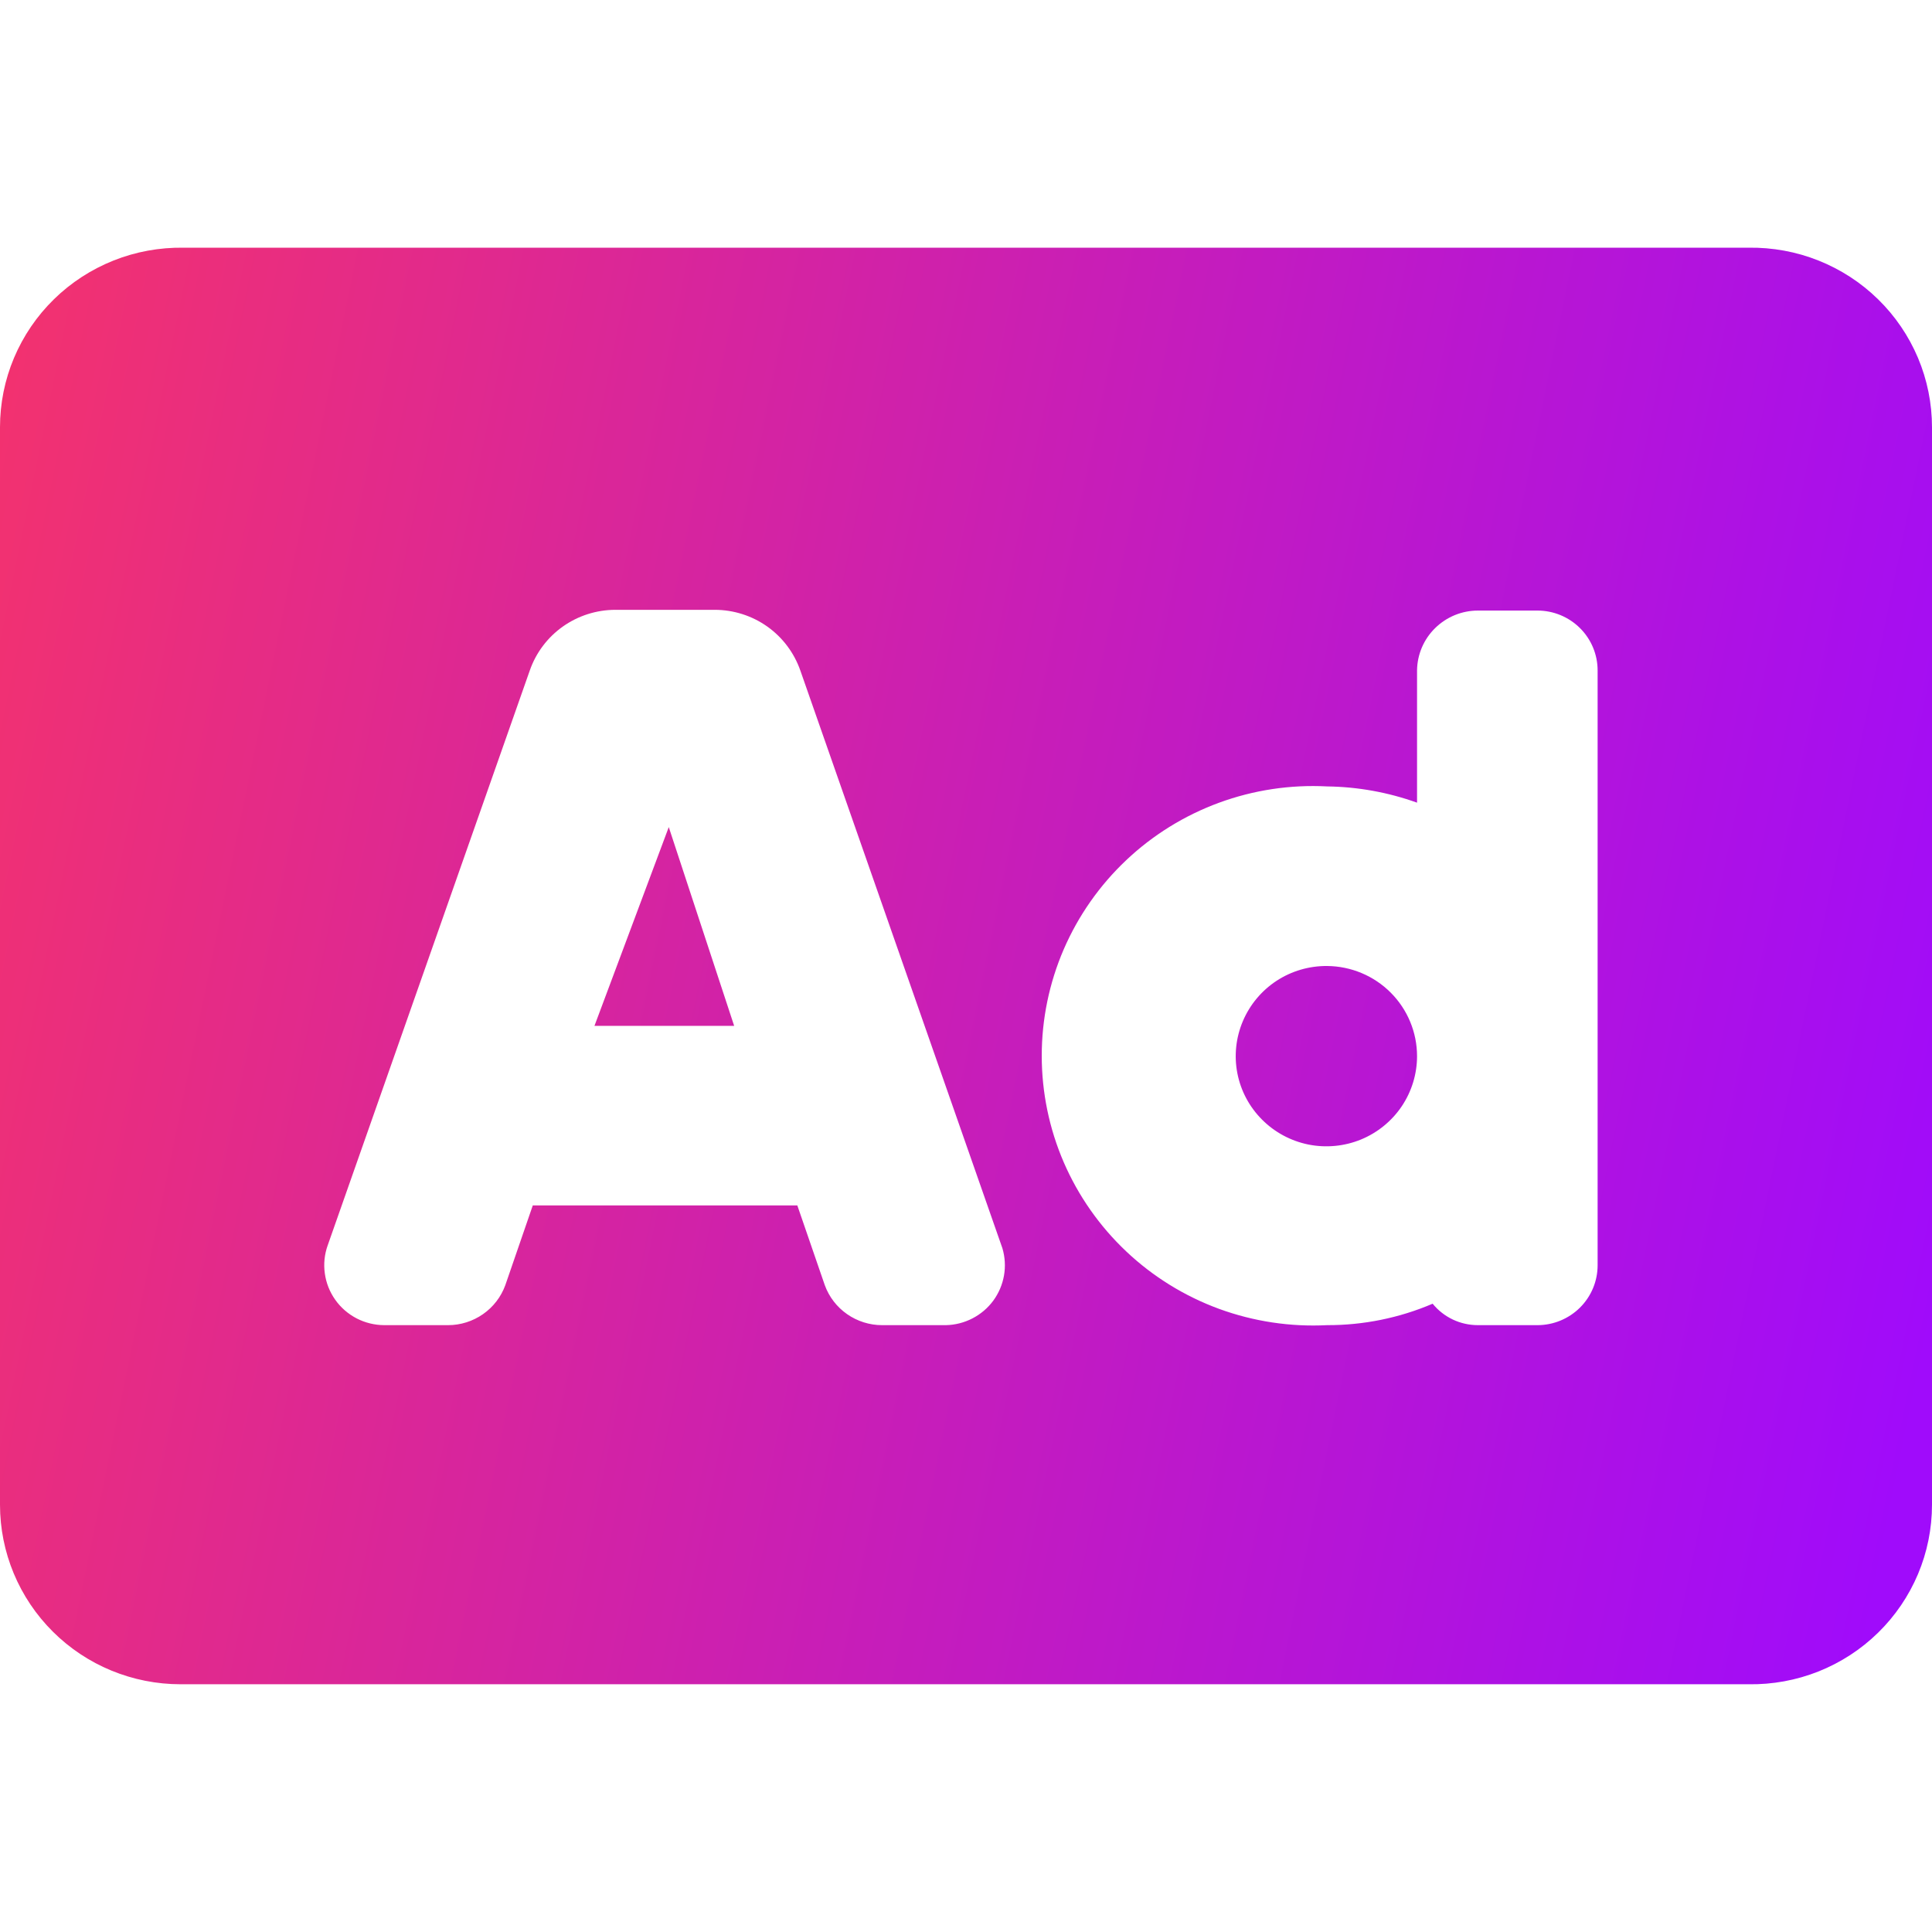 <svg width="39" height="39" viewBox="0 0 39 39" fill="none" xmlns="http://www.w3.org/2000/svg">
<path d="M12 20.708H14.82L13.5 16.696L12 20.708ZM26.79 19.5C26.427 19.497 26.072 19.601 25.769 19.799C25.466 19.998 25.23 20.281 25.089 20.613C24.948 20.945 24.909 21.312 24.978 21.666C25.047 22.02 25.22 22.345 25.476 22.601C25.731 22.857 26.057 23.032 26.412 23.104C26.768 23.175 27.137 23.14 27.472 23.003C27.807 22.865 28.094 22.632 28.296 22.332C28.497 22.033 28.605 21.68 28.605 21.32C28.605 20.84 28.414 20.379 28.074 20.038C27.734 19.697 27.273 19.504 26.79 19.5ZM35.295 5H3.705C3.221 4.993 2.741 5.08 2.292 5.259C1.843 5.438 1.434 5.703 1.089 6.041C0.744 6.378 0.47 6.781 0.283 7.224C0.096 7.668 -6.55111e-05 8.144 3.34597e-08 8.625V30.375C3.34597e-08 31.336 0.384 32.258 1.068 32.938C1.751 33.618 2.678 33.999 3.645 33.999H35.295C35.779 34.007 36.259 33.919 36.708 33.741C37.157 33.562 37.566 33.297 37.911 32.959C38.256 32.622 38.53 32.219 38.717 31.776C38.904 31.332 39 30.856 39 30.375V8.625C39 8.144 38.904 7.668 38.717 7.224C38.53 6.781 38.256 6.378 37.911 6.041C37.566 5.703 37.157 5.438 36.708 5.259C36.259 5.08 35.779 4.993 35.295 5ZM19.095 26.75H17.805C17.553 26.75 17.306 26.672 17.1 26.528C16.893 26.384 16.736 26.18 16.65 25.944L16.095 24.333H10.755L10.2 25.944C10.114 26.18 9.957 26.384 9.75 26.528C9.544 26.672 9.297 26.75 9.045 26.75H7.755C7.561 26.749 7.37 26.702 7.198 26.613C7.026 26.523 6.878 26.395 6.767 26.237C6.655 26.079 6.583 25.897 6.557 25.706C6.53 25.515 6.55 25.32 6.615 25.139L10.695 13.533C10.819 13.177 11.052 12.867 11.361 12.648C11.671 12.429 12.04 12.311 12.42 12.31H14.43C14.81 12.311 15.18 12.429 15.489 12.648C15.798 12.867 16.03 13.177 16.155 13.533L20.235 25.198C20.288 25.377 20.299 25.565 20.267 25.748C20.235 25.931 20.161 26.105 20.051 26.255C19.941 26.405 19.797 26.527 19.631 26.613C19.465 26.699 19.282 26.746 19.095 26.75ZM32.25 25.541C32.25 25.862 32.122 26.169 31.894 26.396C31.666 26.622 31.357 26.75 31.035 26.75H29.835C29.66 26.75 29.486 26.712 29.328 26.637C29.17 26.562 29.03 26.453 28.92 26.317C28.247 26.605 27.522 26.752 26.79 26.75C26.048 26.788 25.306 26.676 24.608 26.421C23.911 26.165 23.274 25.771 22.735 25.262C22.196 24.753 21.767 24.141 21.473 23.462C21.18 22.783 21.029 22.051 21.029 21.312C21.029 20.573 21.18 19.842 21.473 19.163C21.767 18.484 22.196 17.872 22.735 17.363C23.274 16.854 23.911 16.46 24.608 16.204C25.306 15.948 26.048 15.836 26.79 15.875C27.409 15.883 28.023 15.994 28.605 16.203V13.533C28.609 13.211 28.74 12.904 28.971 12.678C29.201 12.452 29.511 12.325 29.835 12.325H31.035C31.357 12.325 31.666 12.452 31.894 12.679C32.122 12.905 32.25 13.213 32.25 13.533V25.541Z" fill="url(#paint0_linear_280_516)"/>
<defs>
<linearGradient id="paint0_linear_280_516" x1="-4.008" y1="2.62" x2="42.808" y2="12.258" gradientUnits="userSpaceOnUse">
<stop stop-color="#FC365F"/>
<stop offset="0.984" stop-color="#A00BFB"/>
</linearGradient>
</defs>
</svg>
